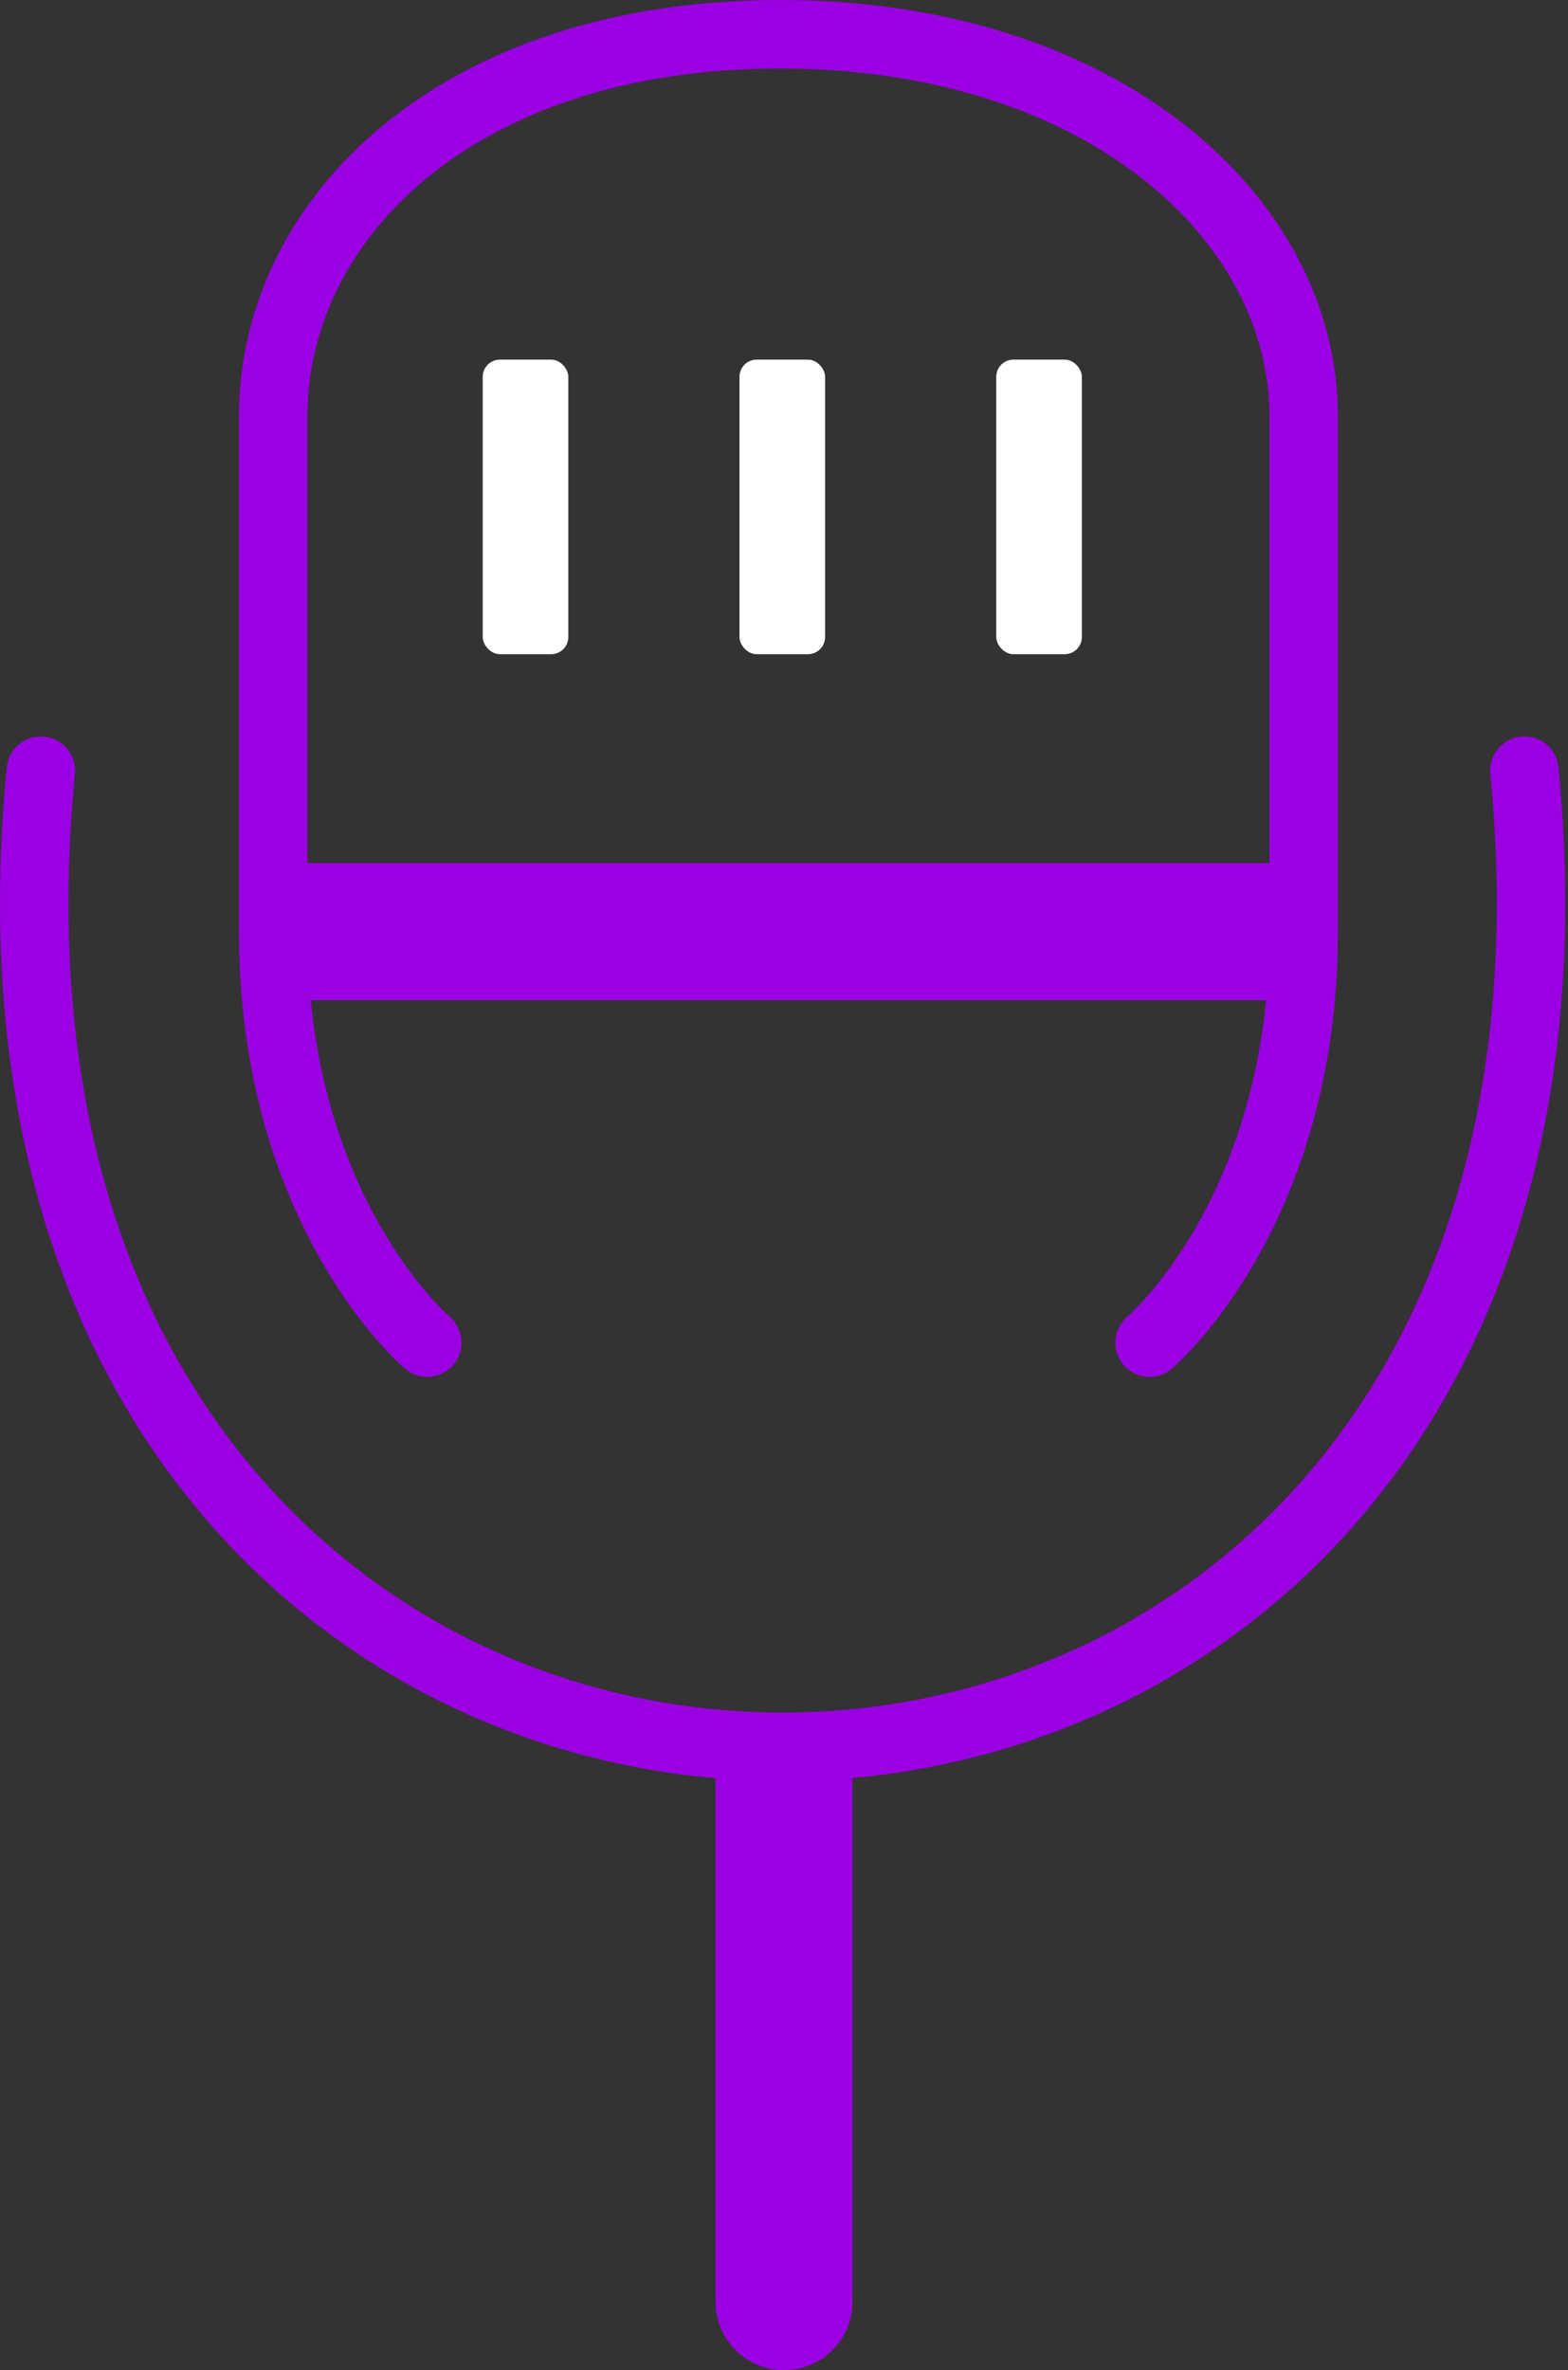 <svg width="458" height="692" viewBox="0 0 458 692" fill="none" xmlns="http://www.w3.org/2000/svg">
<rect x="0" y="0" width="458" height="692" fill="#333333" stroke="none"/>
<path d="M11.931 225C-25.069 605 482.269 605 445.269 225" stroke="#9B00E3" stroke-width="20" stroke-linecap="round"/>
<path d="M209 510H249V672C249 683.046 240.046 692 229 692V692C217.954 692 209 683.046 209 672V510Z" fill="#9B00E3"/>
<path d="M124.8 392C124.8 392 79.8 354 79.8 272C79.8 205 79.8 121.533 79.8 121.533C79.8 63.667 133.8 10 227.8 10C321.8 10 380.8 63.667 380.8 121.533C380.8 121.533 380.8 211.5 380.8 272C380.8 354 335.8 392 335.8 392" stroke="#9B00E3" stroke-width="20" stroke-linecap="round"/>
<rect x="76" y="252" width="301" height="40" fill="#9B00E3"/>
<rect x="141" y="105" width="25" height="86" rx="5" fill="white"/>
<rect x="216" y="105" width="25" height="86" rx="5" fill="white"/>
<rect x="291" y="105" width="25" height="86" rx="5" fill="white"/>
</svg>
